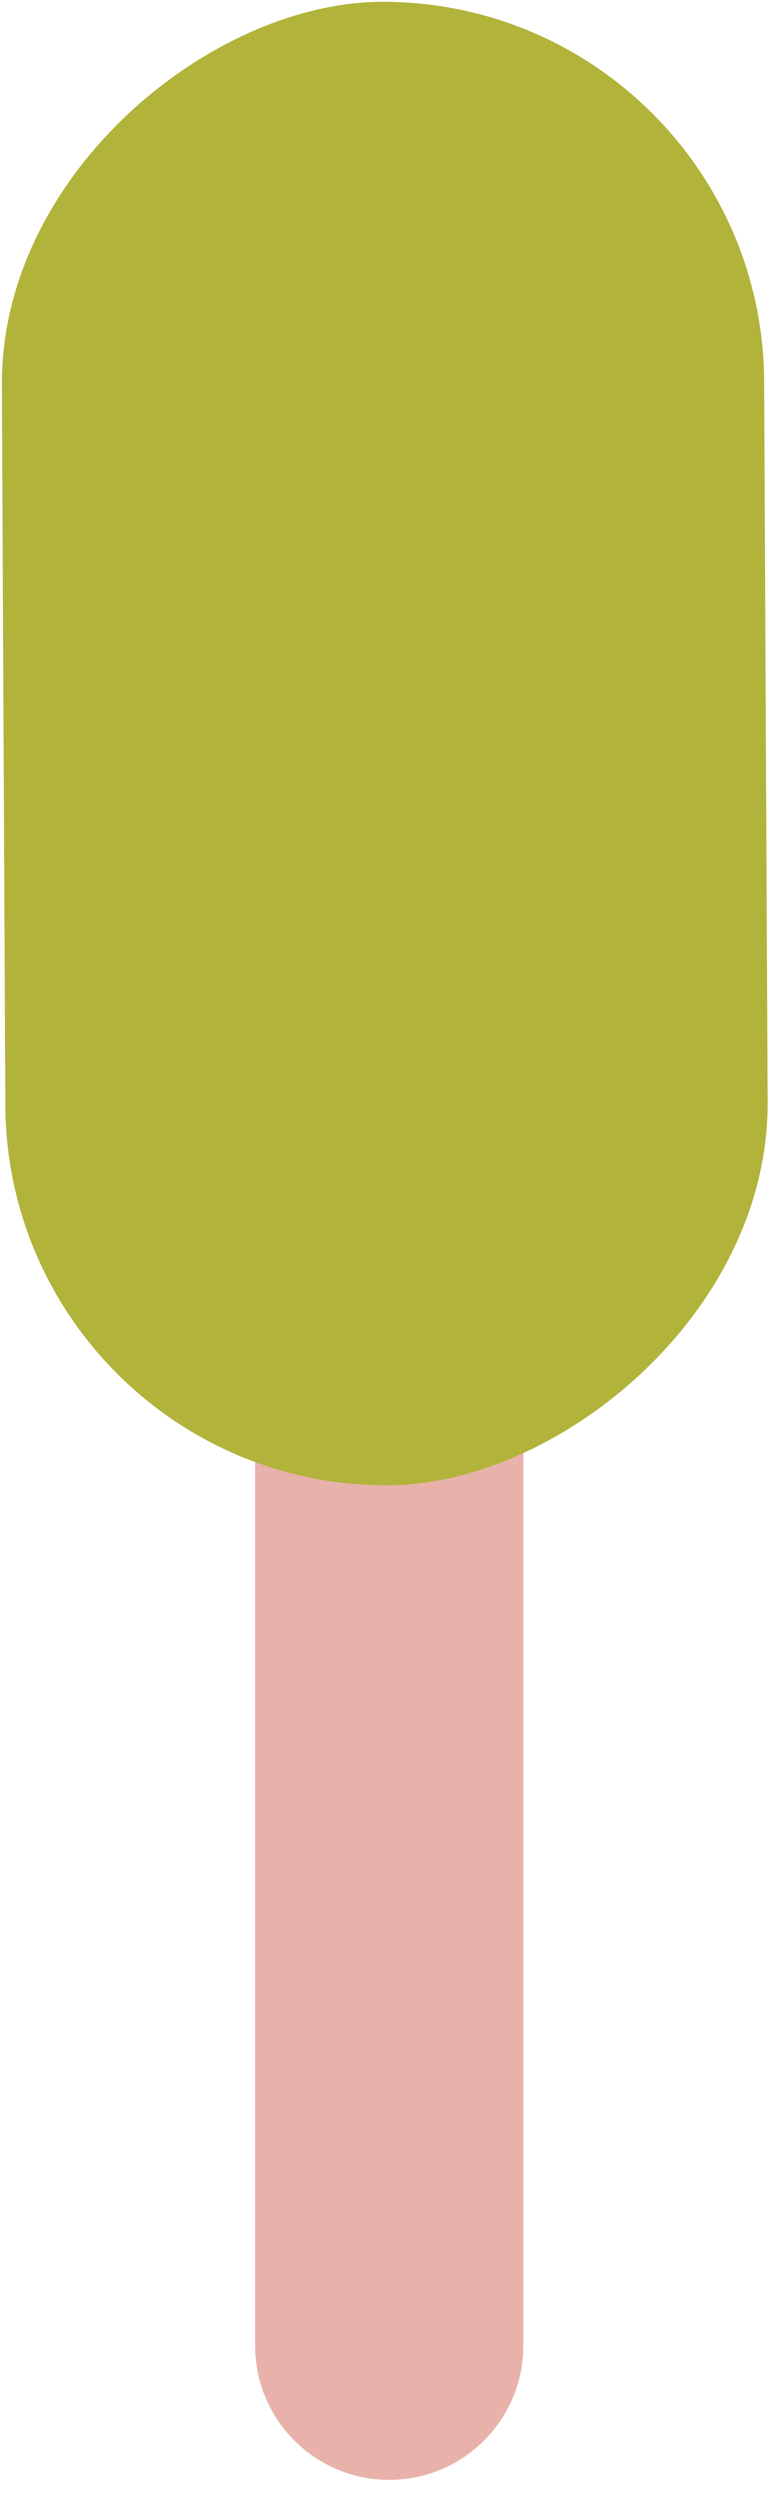 <svg width="37" height="118" viewBox="0 0 37 118" fill="none" xmlns="http://www.w3.org/2000/svg">
<path d="M12.055 64.66H24.73V110.713C24.73 114.213 21.892 117.051 18.392 117.051V117.051C14.892 117.051 12.055 114.213 12.055 110.713V64.66Z" fill="#E8B2AB"/>
<rect x="36.022" width="70.02" height="36.022" rx="18.011" transform="rotate(89.722 36.022 0)" fill="#B2B33A"/>
</svg>
